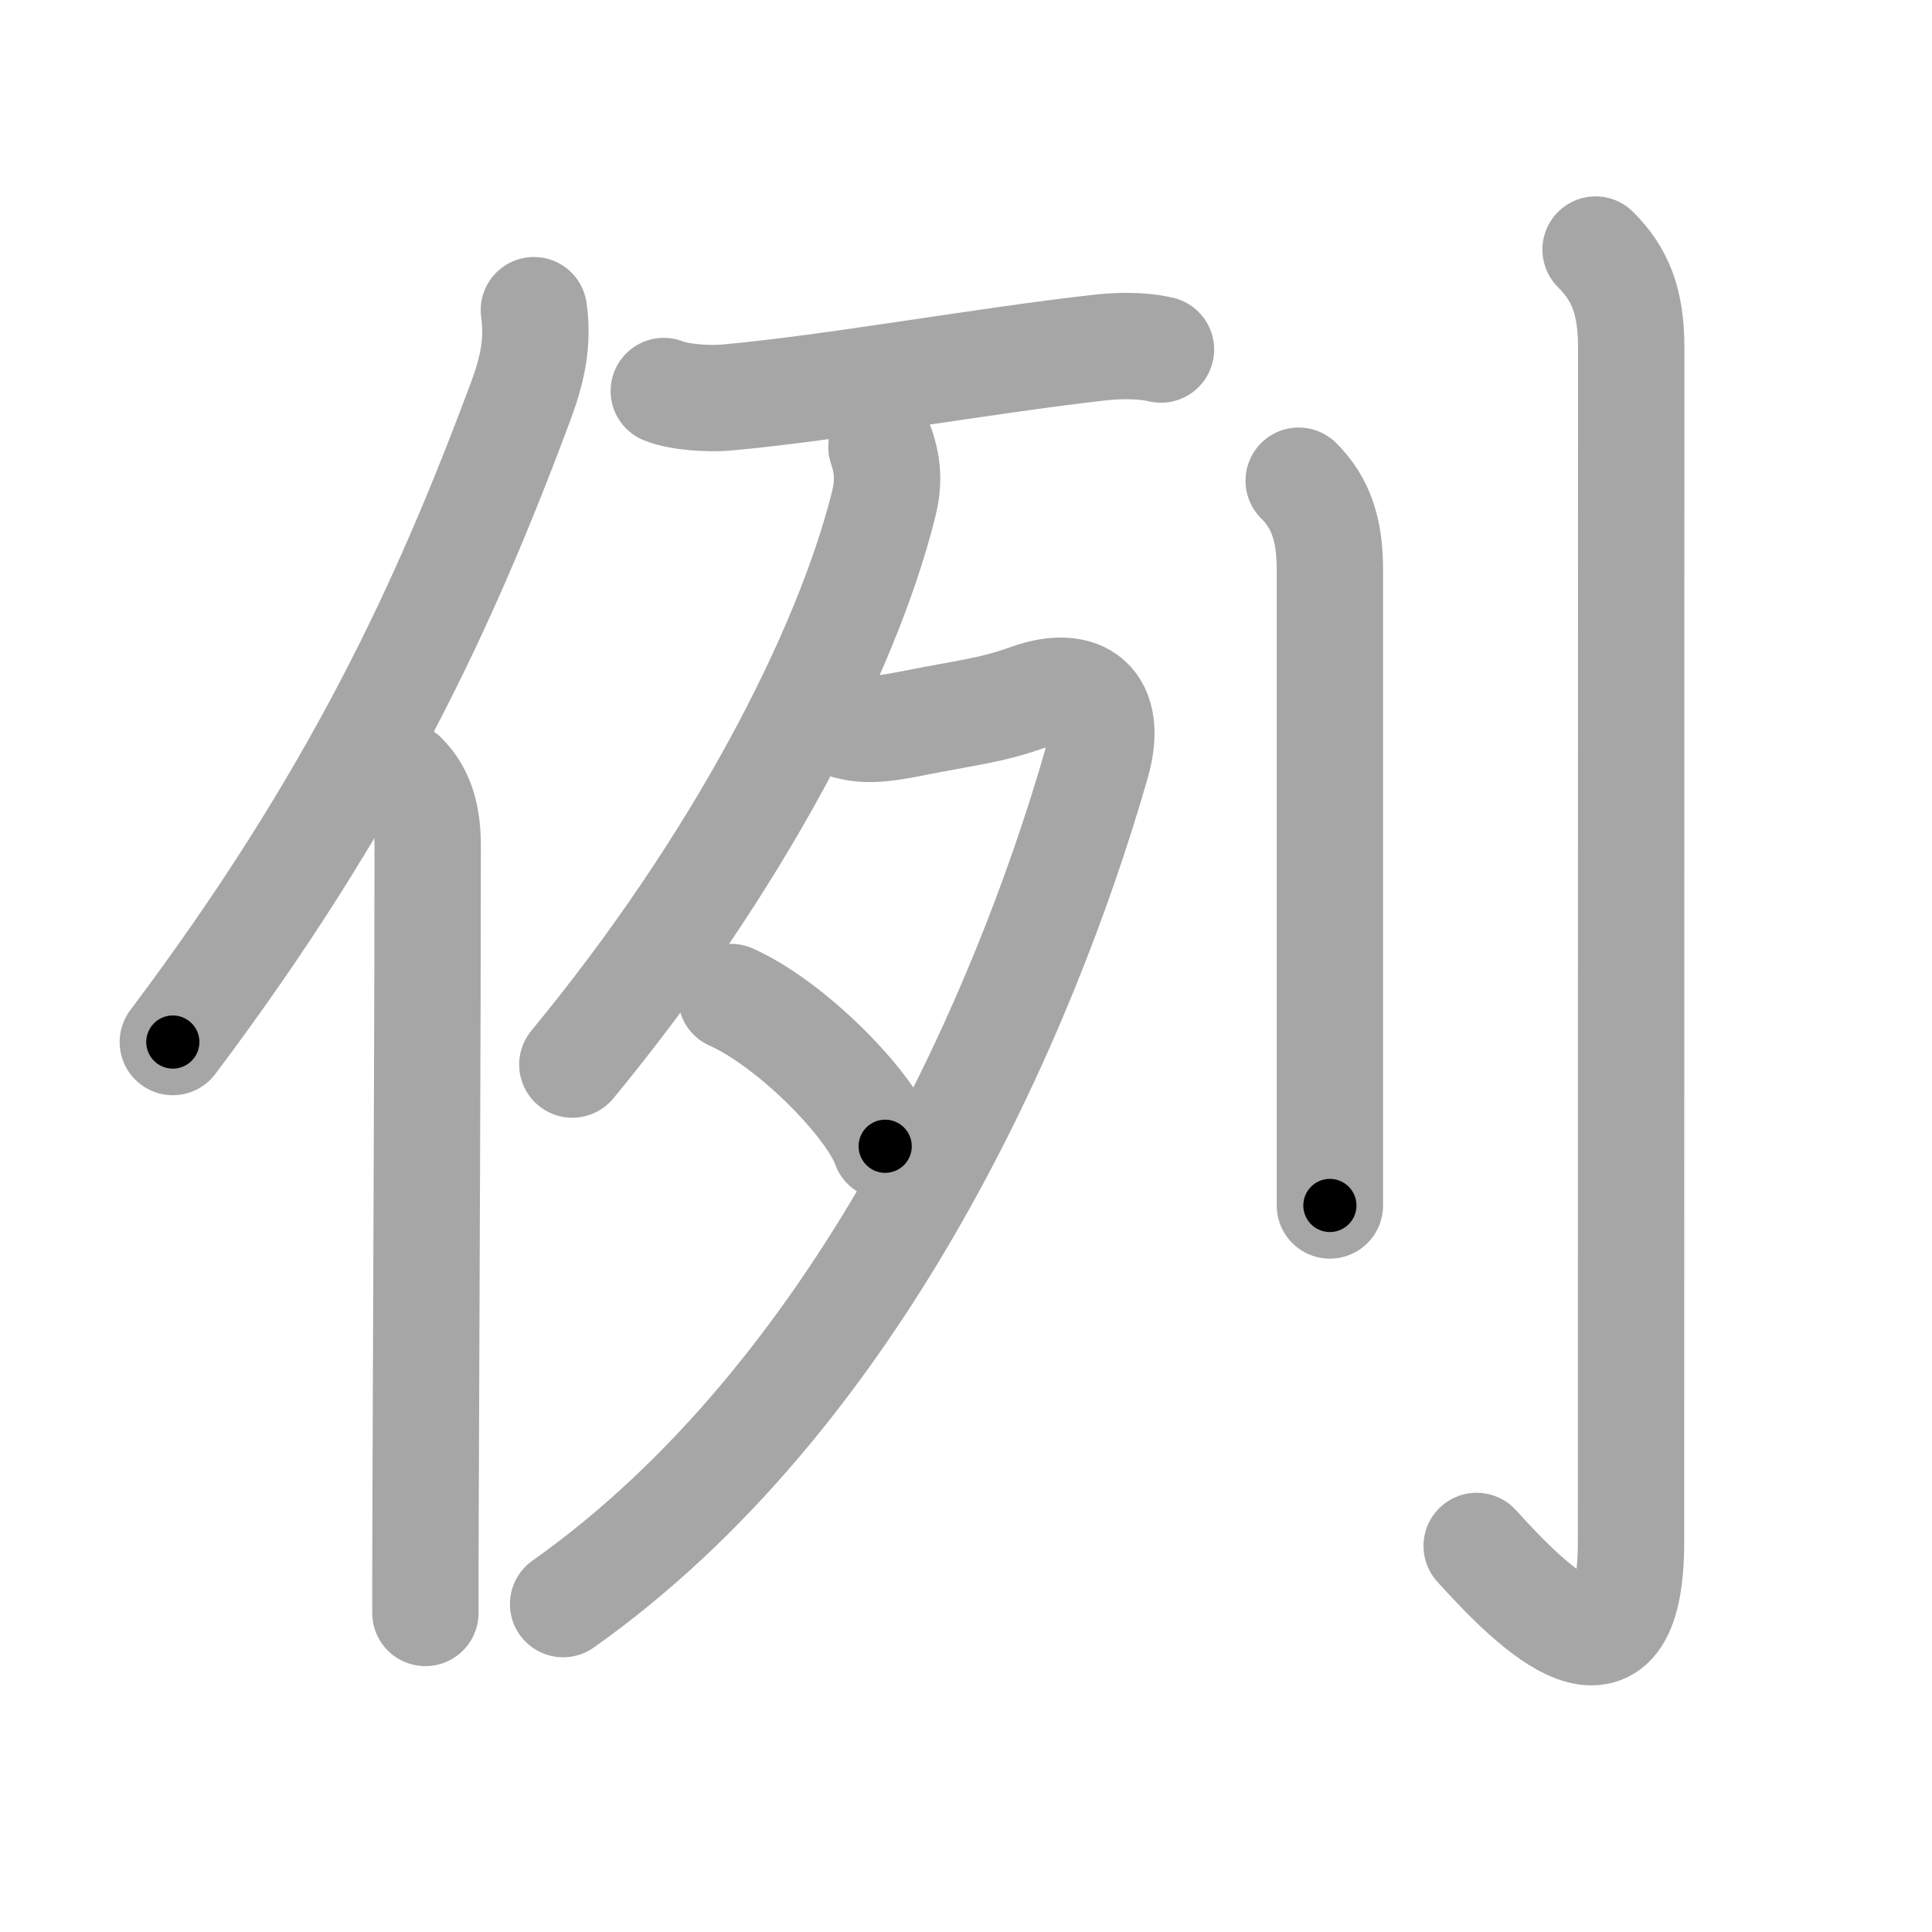 <svg xmlns="http://www.w3.org/2000/svg" viewBox="0 0 109 109" id="4f8b"><g fill="none" stroke="#a6a6a6" stroke-width="6" stroke-linecap="round" stroke-linejoin="round"><g><g><path d="M30.12,17.5c0.25,1.75-0.06,3.29-0.72,5.08C25.15,33.98,20.12,45,9.75,58.79" /><path d="M22.78,43.75c0.98,0.98,1.35,2.25,1.35,3.98c0,9.99-0.09,27.46-0.12,37.52C24,87.66,24,89.65,24,91" /></g><g p4:phon="列" xmlns:p4="http://kanjivg.tagaini.net"><g><g><path d="M37.45,22.06c0.92,0.37,2.6,0.45,3.52,0.37c5.93-0.53,14.28-2.05,21.06-2.82c1.52-0.17,2.7-0.07,3.47,0.11" /></g><g><path d="M49.73,25.21c0.39,1.16,0.41,2.1,0.12,3.26c-2.11,8.41-8.23,20.28-17.56,31.59" /><path d="M47.82,40.96c1.06,0.29,2.06,0.16,3.51-0.12c3.31-0.66,4.58-0.75,6.7-1.51c2.97-1.07,4.84,0.26,3.83,3.77C57.75,57.38,48.38,78.75,31.77,90.5" /><path d="M41.25,56.25c3.42,1.53,7.84,6.04,8.69,8.42" /></g></g><g><path d="M73.27,27.12c1.25,1.25,1.76,2.76,1.76,5.02c0,10.99,0,21.7,0,29.37c0,2.53,0,4.73,0,6.5" /><path d="M90.02,14.08c1.39,1.39,2.01,2.92,2.01,5.52c0,16.4-0.01,62.41-0.01,67.37c0,9.28-5.52,3.78-8.71,0.25" /></g></g></g></g><g fill="none" stroke="#000" stroke-width="3" stroke-linecap="round" stroke-linejoin="round"><path d="M30.12,17.5c0.25,1.75-0.06,3.29-0.72,5.08C25.15,33.98,20.12,45,9.75,58.79" stroke-dasharray="46.549" stroke-dashoffset="46.549"><animate attributeName="stroke-dashoffset" values="46.549;46.549;0" dur="0.465s" fill="freeze" begin="0s;4f8b.click" /></path><path d="M22.78,43.75c0.98,0.98,1.35,2.25,1.35,3.98c0,9.99-0.09,27.46-0.12,37.52C24,87.66,24,89.65,24,91" stroke-dasharray="47.594" stroke-dashoffset="47.594"><animate attributeName="stroke-dashoffset" values="47.594" fill="freeze" begin="4f8b.click" /><animate attributeName="stroke-dashoffset" values="47.594;47.594;0" keyTimes="0;0.494;1" dur="0.941s" fill="freeze" begin="0s;4f8b.click" /></path><path d="M37.45,22.06c0.92,0.37,2.6,0.45,3.52,0.37c5.93-0.53,14.28-2.05,21.06-2.82c1.52-0.17,2.7-0.07,3.47,0.11" stroke-dasharray="28.302" stroke-dashoffset="28.302"><animate attributeName="stroke-dashoffset" values="28.302" fill="freeze" begin="4f8b.click" /><animate attributeName="stroke-dashoffset" values="28.302;28.302;0" keyTimes="0;0.769;1" dur="1.224s" fill="freeze" begin="0s;4f8b.click" /></path><path d="M49.73,25.21c0.39,1.16,0.41,2.1,0.12,3.26c-2.11,8.41-8.23,20.28-17.56,31.59" stroke-dasharray="39.717" stroke-dashoffset="39.717"><animate attributeName="stroke-dashoffset" values="39.717" fill="freeze" begin="4f8b.click" /><animate attributeName="stroke-dashoffset" values="39.717;39.717;0" keyTimes="0;0.755;1" dur="1.621s" fill="freeze" begin="0s;4f8b.click" /></path><path d="M47.82,40.96c1.06,0.29,2.06,0.16,3.51-0.12c3.31-0.66,4.58-0.75,6.7-1.51c2.97-1.07,4.84,0.26,3.83,3.77C57.75,57.38,48.38,78.75,31.77,90.5" stroke-dasharray="74.968" stroke-dashoffset="74.968"><animate attributeName="stroke-dashoffset" values="74.968" fill="freeze" begin="4f8b.click" /><animate attributeName="stroke-dashoffset" values="74.968;74.968;0" keyTimes="0;0.742;1" dur="2.185s" fill="freeze" begin="0s;4f8b.click" /></path><path d="M41.25,56.25c3.42,1.53,7.84,6.04,8.69,8.42" stroke-dasharray="12.304" stroke-dashoffset="12.304"><animate attributeName="stroke-dashoffset" values="12.304" fill="freeze" begin="4f8b.click" /><animate attributeName="stroke-dashoffset" values="12.304;12.304;0" keyTimes="0;0.899;1" dur="2.431s" fill="freeze" begin="0s;4f8b.click" /></path><path d="M73.27,27.12c1.25,1.25,1.76,2.76,1.76,5.02c0,10.99,0,21.7,0,29.37c0,2.53,0,4.73,0,6.5" stroke-dasharray="41.347" stroke-dashoffset="41.347"><animate attributeName="stroke-dashoffset" values="41.347" fill="freeze" begin="4f8b.click" /><animate attributeName="stroke-dashoffset" values="41.347;41.347;0" keyTimes="0;0.855;1" dur="2.844s" fill="freeze" begin="0s;4f8b.click" /></path><path d="M90.02,14.08c1.39,1.39,2.01,2.92,2.01,5.52c0,16.4-0.01,62.41-0.01,67.37c0,9.28-5.52,3.78-8.71,0.25" stroke-dasharray="87.84" stroke-dashoffset="87.84"><animate attributeName="stroke-dashoffset" values="87.84" fill="freeze" begin="4f8b.click" /><animate attributeName="stroke-dashoffset" values="87.84;87.84;0" keyTimes="0;0.812;1" dur="3.504s" fill="freeze" begin="0s;4f8b.click" /></path></g></svg>